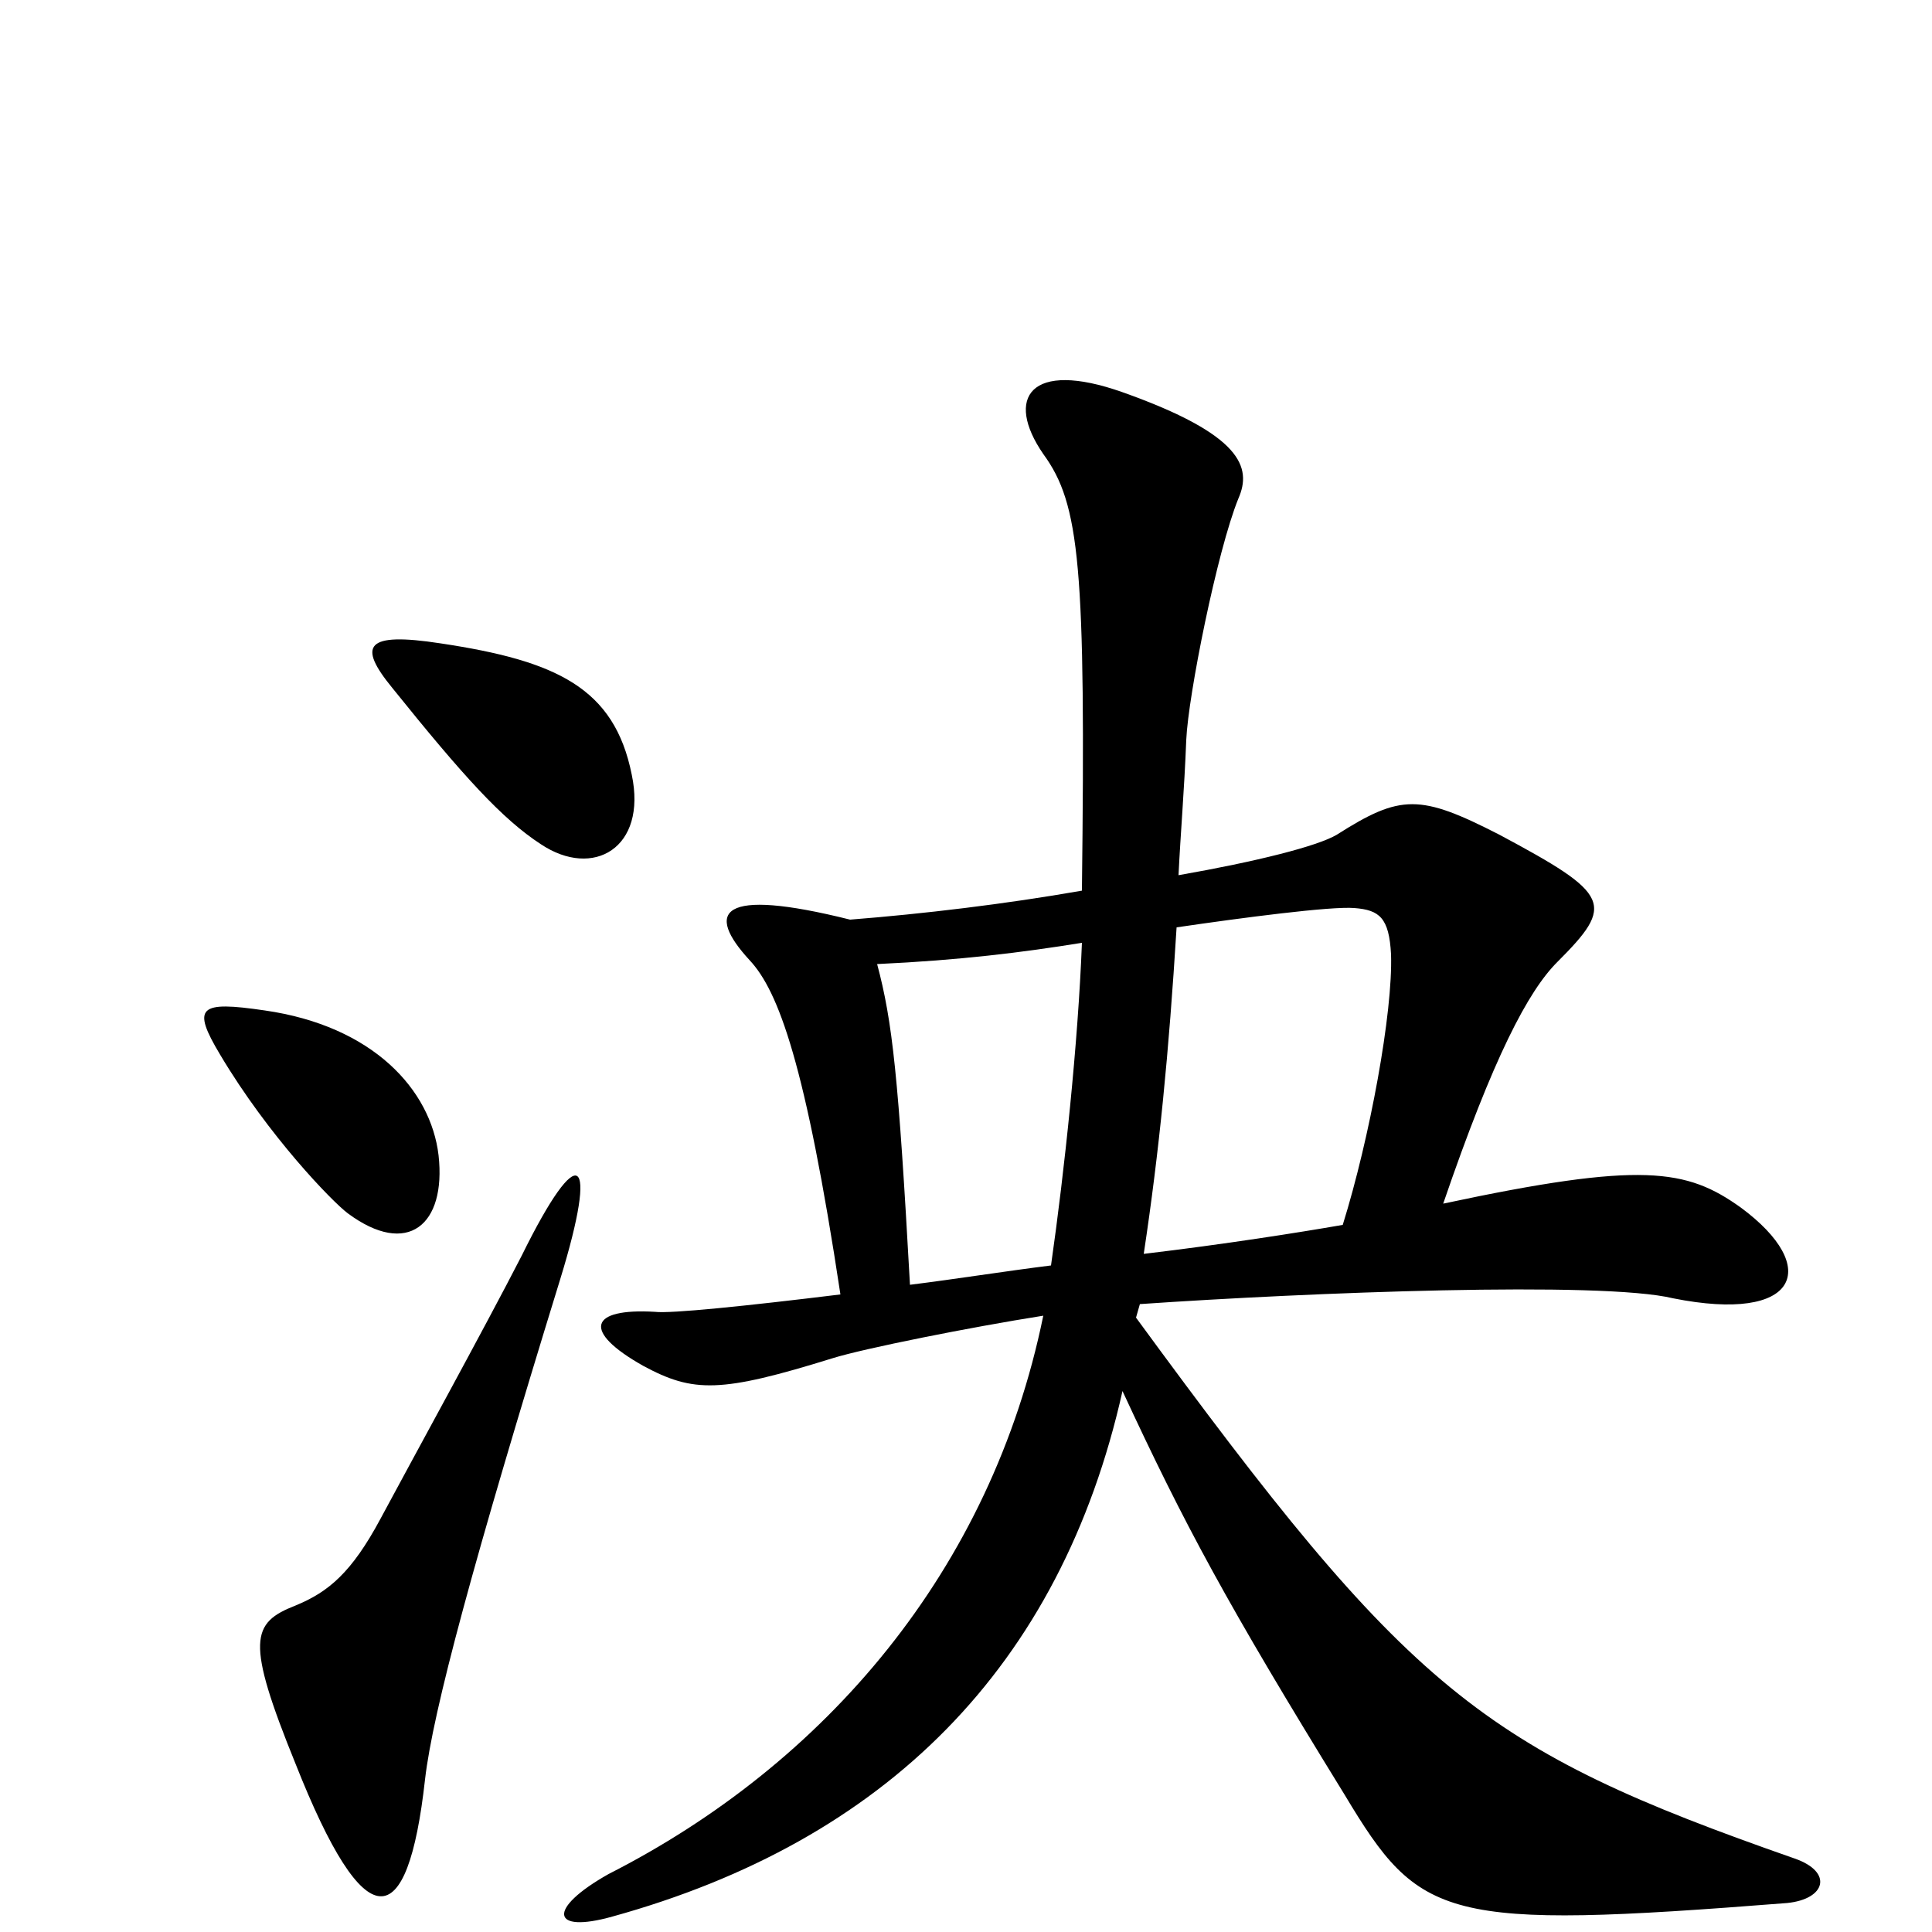 <svg xmlns="http://www.w3.org/2000/svg" viewBox="0 -1000 1000 1000">
	<path fill="#000000" d="M327 -599C318 -644 288 -658 228 -667C189 -673 185 -666 203 -644C240 -598 260 -576 280 -563C307 -545 335 -561 327 -599ZM227 -402C223 -436 193 -469 137 -477C103 -482 99 -479 114 -454C139 -412 172 -378 180 -372C211 -349 231 -366 227 -402ZM929 -38C766 -95 730 -124 588 -318L590 -325C677 -331 829 -337 866 -328C931 -315 943 -344 901 -375C873 -395 850 -399 747 -377C773 -453 791 -487 806 -502C836 -532 834 -537 776 -568C735 -589 725 -589 692 -568C682 -562 650 -554 610 -547C611 -568 613 -591 614 -617C615 -640 630 -715 641 -742C648 -758 643 -775 581 -797C533 -814 520 -794 540 -765C559 -739 562 -707 560 -539C520 -532 478 -527 440 -524C372 -541 365 -528 388 -503C403 -487 417 -449 435 -330C386 -324 347 -320 339 -321C305 -323 301 -311 333 -293C359 -279 373 -279 431 -297C447 -302 502 -313 540 -319C513 -187 427 -87 315 -30C283 -12 285 1 317 -8C458 -47 549 -137 581 -280C613 -211 635 -170 696 -71C735 -6 747 -1 925 -15C945 -17 949 -31 929 -38ZM290 -338C310 -403 300 -411 270 -350C251 -313 212 -242 197 -214C182 -186 170 -176 153 -169C130 -160 127 -151 153 -87C189 4 211 2 220 -79C224 -114 245 -192 290 -338ZM720 -506C721 -476 709 -411 695 -366C672 -362 634 -356 592 -351C600 -404 605 -455 609 -520C643 -525 689 -531 701 -530C714 -529 719 -525 720 -506ZM560 -512C558 -460 551 -394 544 -345C520 -342 495 -338 471 -335C465 -443 462 -471 454 -501C497 -503 529 -507 560 -512Z"/>
</svg>